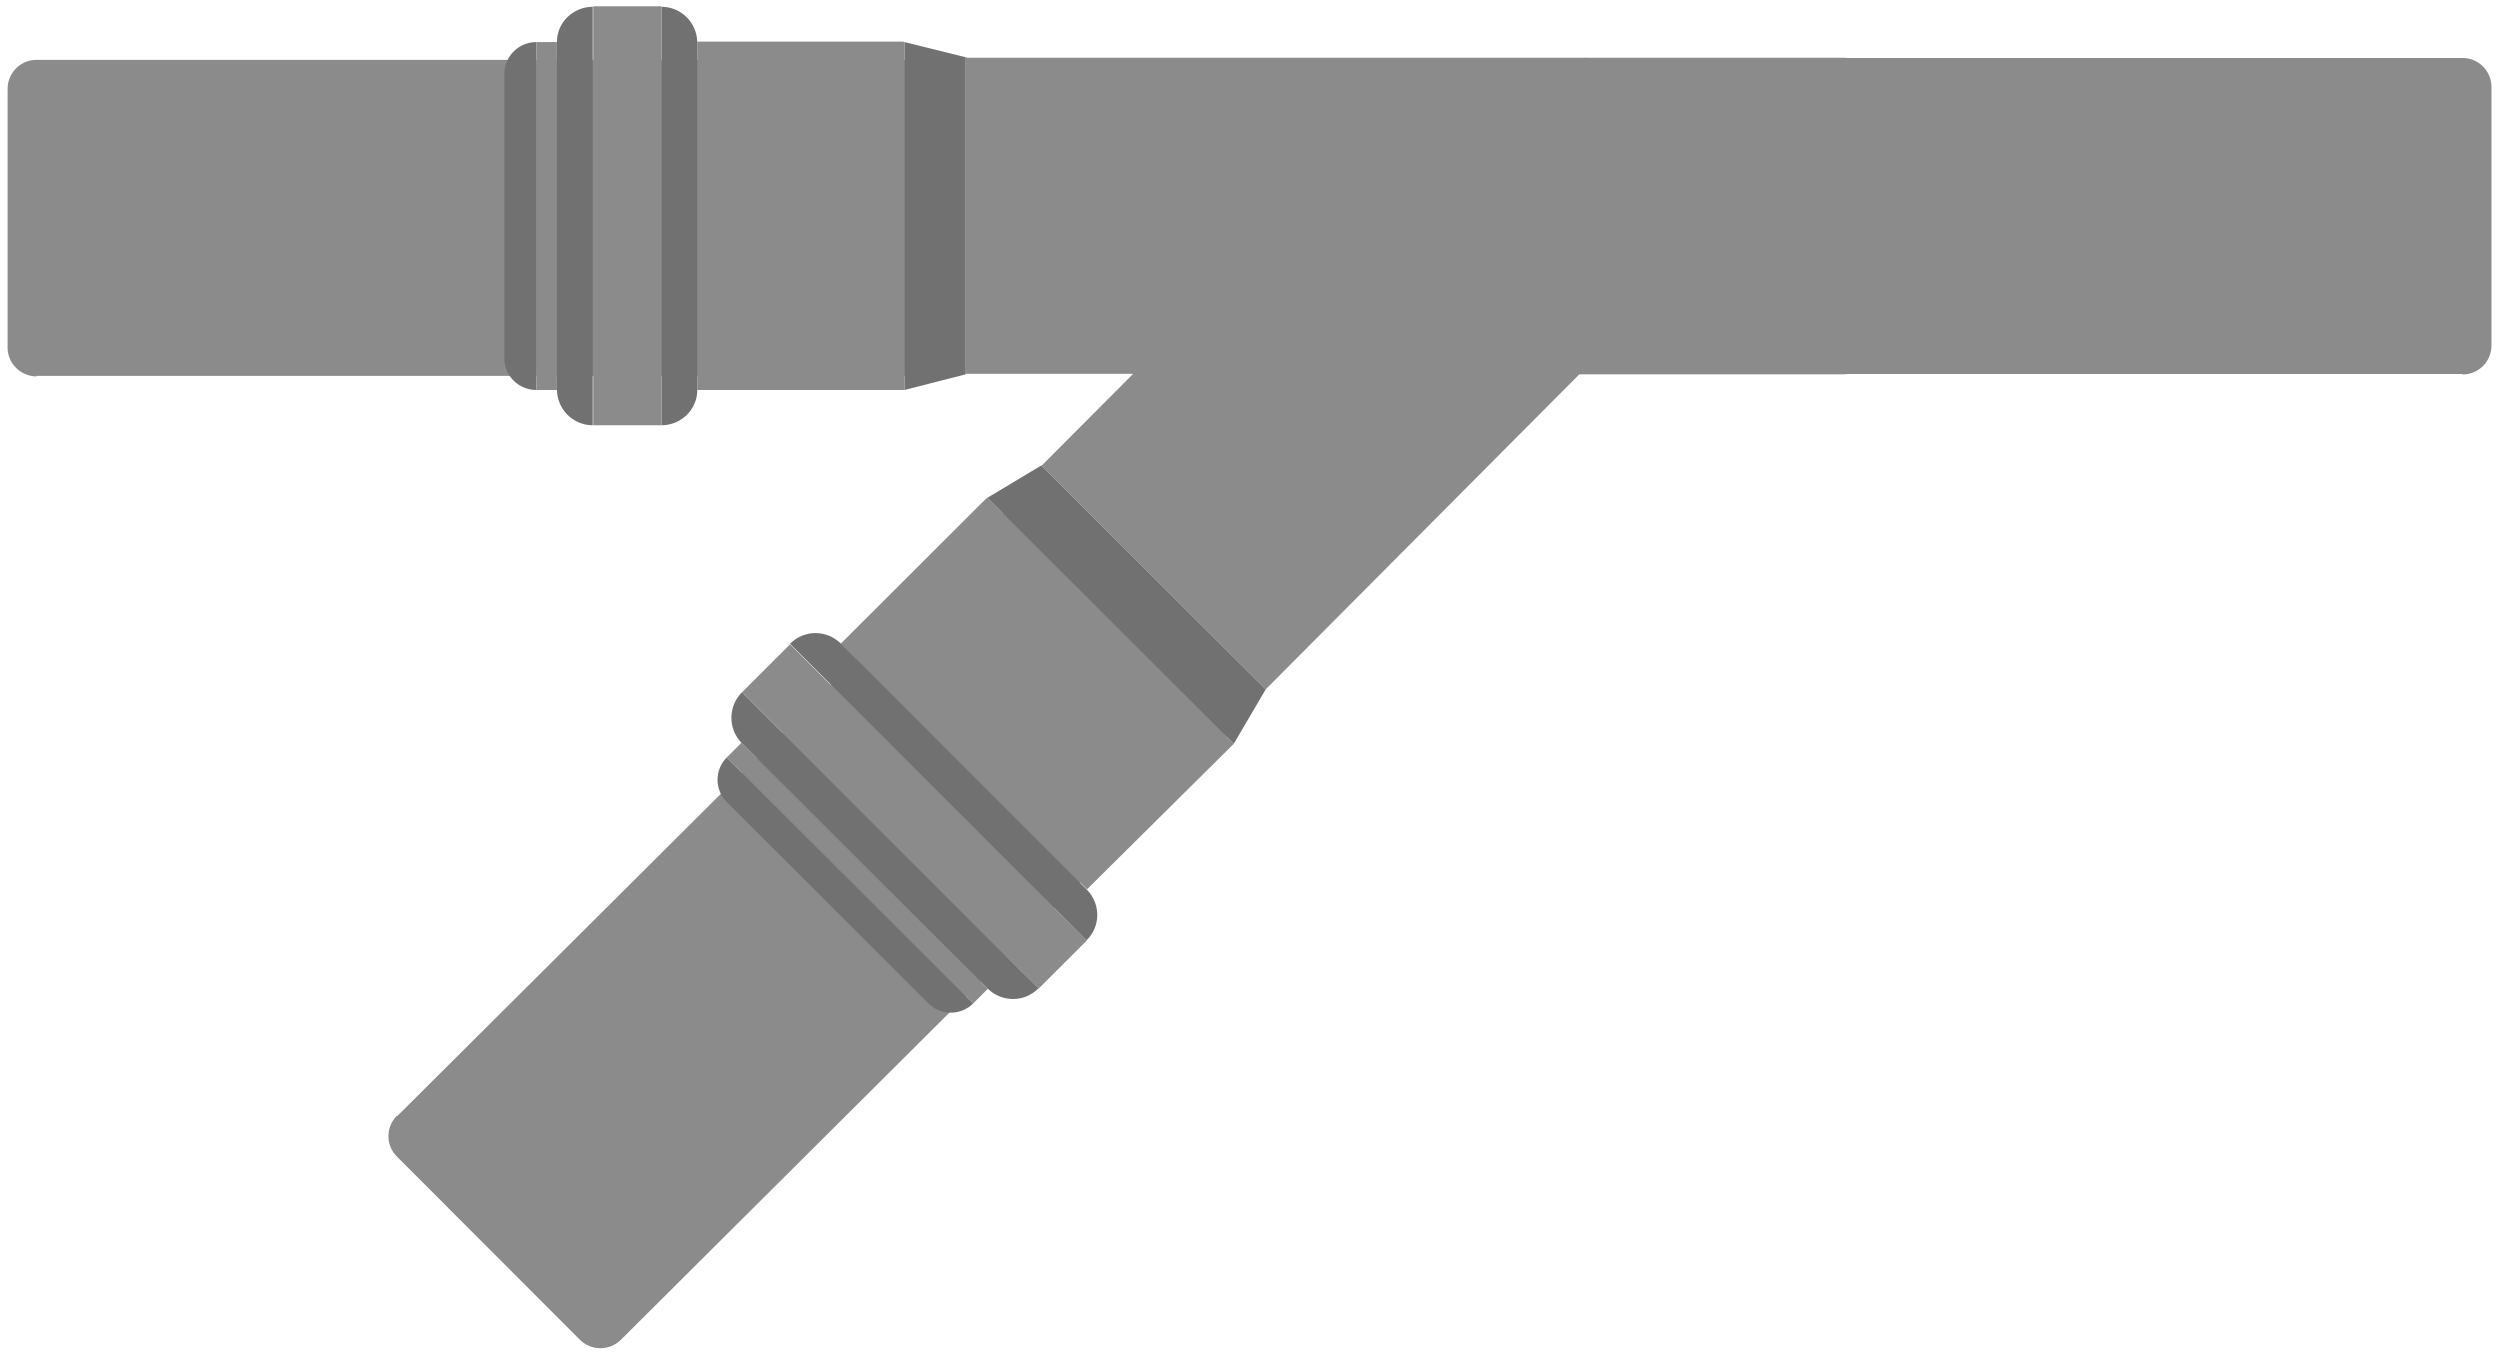 <svg width="1096" height="600" xmlns="http://www.w3.org/2000/svg" version="1.1">
 <title>Pipes2</title>
 <g>
  <title>Layer 1</title>
  <g id="svg_19">
   <path class="st2" d="m16.024,165.009c-6.886,0 -12.696,-5.585 -12.696,-12.674l0,-113.425c0,-6.874 5.595,-12.674 12.696,-12.674l384.11,0l0.646,-0.215l0,138.773l-384.755,0l0,0.215z" fill=" rgb(139, 139, 139)" id="svg_1"/>
   <path d="m423.4,164.094l0,-138.988l-26.898,-6.659l0,152.522l26.898,-6.874z" class="st1" fill=" rgb(113, 113, 113)" id="svg_2"/>
   <path class="st1" d="m235.111,170.968l0,-152.522c-7.747,0 -13.987,6.23 -13.987,13.963l0,124.81c0,7.519 6.24,13.748 13.987,13.748z" fill=" rgb(113, 113, 113)" id="svg_3"/>
   <path class="st2" d="m244.149,170.968c0,0 0,-0.215 0,-0.215l0,-152.092c0,0 0,-0.215 0,-0.215l-9.038,0l0,152.522l9.038,0z" fill=" rgb(139, 139, 139)" id="svg_4"/>
   <path class="st2" d="m305.692,170.754c0,0 0,0.215 0,0.215l90.809,0l0,-152.522l-0.646,-0.215l-90.164,0c0,0 0,0.215 0,0.215l0,152.307z" fill=" rgb(139, 139, 139)" id="svg_5"/>
   <path class="st1" d="m244.149,170.968c0.215,8.593 7.101,15.467 15.709,15.467l0,-15.467l0,-152.522l0,-15.467c-8.607,0 -15.709,6.874 -15.709,15.467c0,0 0,0.215 0,0.215l0,152.092c0,0 0,0 0,0.215z" fill=" rgb(113, 113, 113)" id="svg_6"/>
   <path class="st1" d="m305.692,170.968c0,0 0,-0.215 0,-0.215l0,-152.092c0,0 0,-0.215 0,-0.215c-0.215,-8.593 -7.101,-15.467 -15.709,-15.467l0,15.467l0,152.522l0,15.467c8.607,0 15.709,-6.874 15.709,-15.467z" fill=" rgb(113, 113, 113)" id="svg_7"/>
   <path d="m289.984,186.435l0,-15.467l0,-152.522l0,-15.682l-29.911,0l0,15.682l0,152.522l0,15.467l29.911,0z" class="st2" fill=" rgb(139, 139, 139)" id="svg_8"/>
   <path class="st2" d="m496.564,164.094l-39.594,39.742l-0.43,0.215l98.341,98.173l137.505,-138.129l115.771,0c6.886,0 12.696,-5.585 12.696,-12.674l0,-113.425c0,-6.874 -5.595,-12.674 -12.696,-12.674l-384.11,0l-0.646,-0.215l0,138.773l73.164,0l0,0.215z" fill=" rgb(139, 139, 139)" id="svg_9"/>
   <path class="st2" d="m174.014,489.116c-4.875,4.855 -5.038,12.905 -0.023,17.924l80.239,80.305c4.863,4.867 12.927,5.029 17.955,0.023l271.951,-270.798l0.609,-0.303l-98.171,-98.252l-272.408,271.253l-0.152,-0.152l0,-0z" fill=" rgb(139, 139, 139)" id="svg_10"/>
   <path class="st1" d="m426.628,439.923l-108.024,-107.839c-5.38,5.37 -5.38,14.178 0,19.549l88.442,88.291c5.38,5.37 14.202,5.37 19.582,0z" fill=" rgb(113, 113, 113)" id="svg_11"/>
   <path class="st2" d="m433.083,433.478c0,0 -0.215,0 0,0l-107.809,-107.625c0,0 0,-0.215 -0.215,-0.215l-6.456,6.445l108.024,107.839l6.456,-6.445z" fill=" rgb(139, 139, 139)" id="svg_12"/>
   <path class="st2" d="m476.551,389.87c0,0.215 0,0.215 0,0l64.341,-63.801l-108.024,-107.839l-0.43,0.215l-63.911,63.801c0,0 0.215,0 0.215,0.215l107.809,107.41z" fill=" rgb(139, 139, 139)" id="svg_13"/>
   <path class="st1" d="m433.083,433.478c6.24,6.015 16.139,6.015 22.164,-0.215l-10.975,-10.956l-108.024,-107.839l-10.975,-10.956c-6.025,6.015 -6.24,15.897 -0.215,22.126c0,0 0,0.215 0.215,0.215l107.809,107.625c-0.215,0 0,0 0,0z" fill=" rgb(113, 113, 113)" id="svg_14"/>
   <path class="st1" d="m476.551,390.085c0,0 0,0 0,0l-107.809,-107.839c0,0 -0.215,0 -0.215,-0.215c-6.24,-6.015 -16.139,-6.015 -22.164,0.215l10.975,10.956l108.024,108.054l10.975,10.956c6.24,-6.015 6.24,-15.897 0.215,-22.126z" fill=" rgb(113, 113, 113)" id="svg_15"/>
   <path d="m476.551,412.211l-11.19,-10.956l-108.024,-107.839l-10.975,-10.956l-21.088,21.052l10.975,10.956l108.024,108.054l10.975,10.956l21.304,-21.267l-0,-0z" class="st2" fill=" rgb(139, 139, 139)" id="svg_16"/>
   <path class="st2" d="m1079.563,164.189c6.886,0 12.696,-5.585 12.696,-12.674l0,-113.425c0,-6.874 -5.595,-12.674 -12.696,-12.674l-384.11,0l-0.646,-0.215l0,138.773l384.755,0l0,0.215z" fill=" rgb(139, 139, 139)" id="svg_17"/>
   <path d="m554.879,302.223l-98.341,-98.173l-23.671,14.178l108.024,107.839l13.987,-23.845z" class="st1" fill=" rgb(113, 113, 113)" id="svg_18"/>
  </g>
 </g>

</svg>